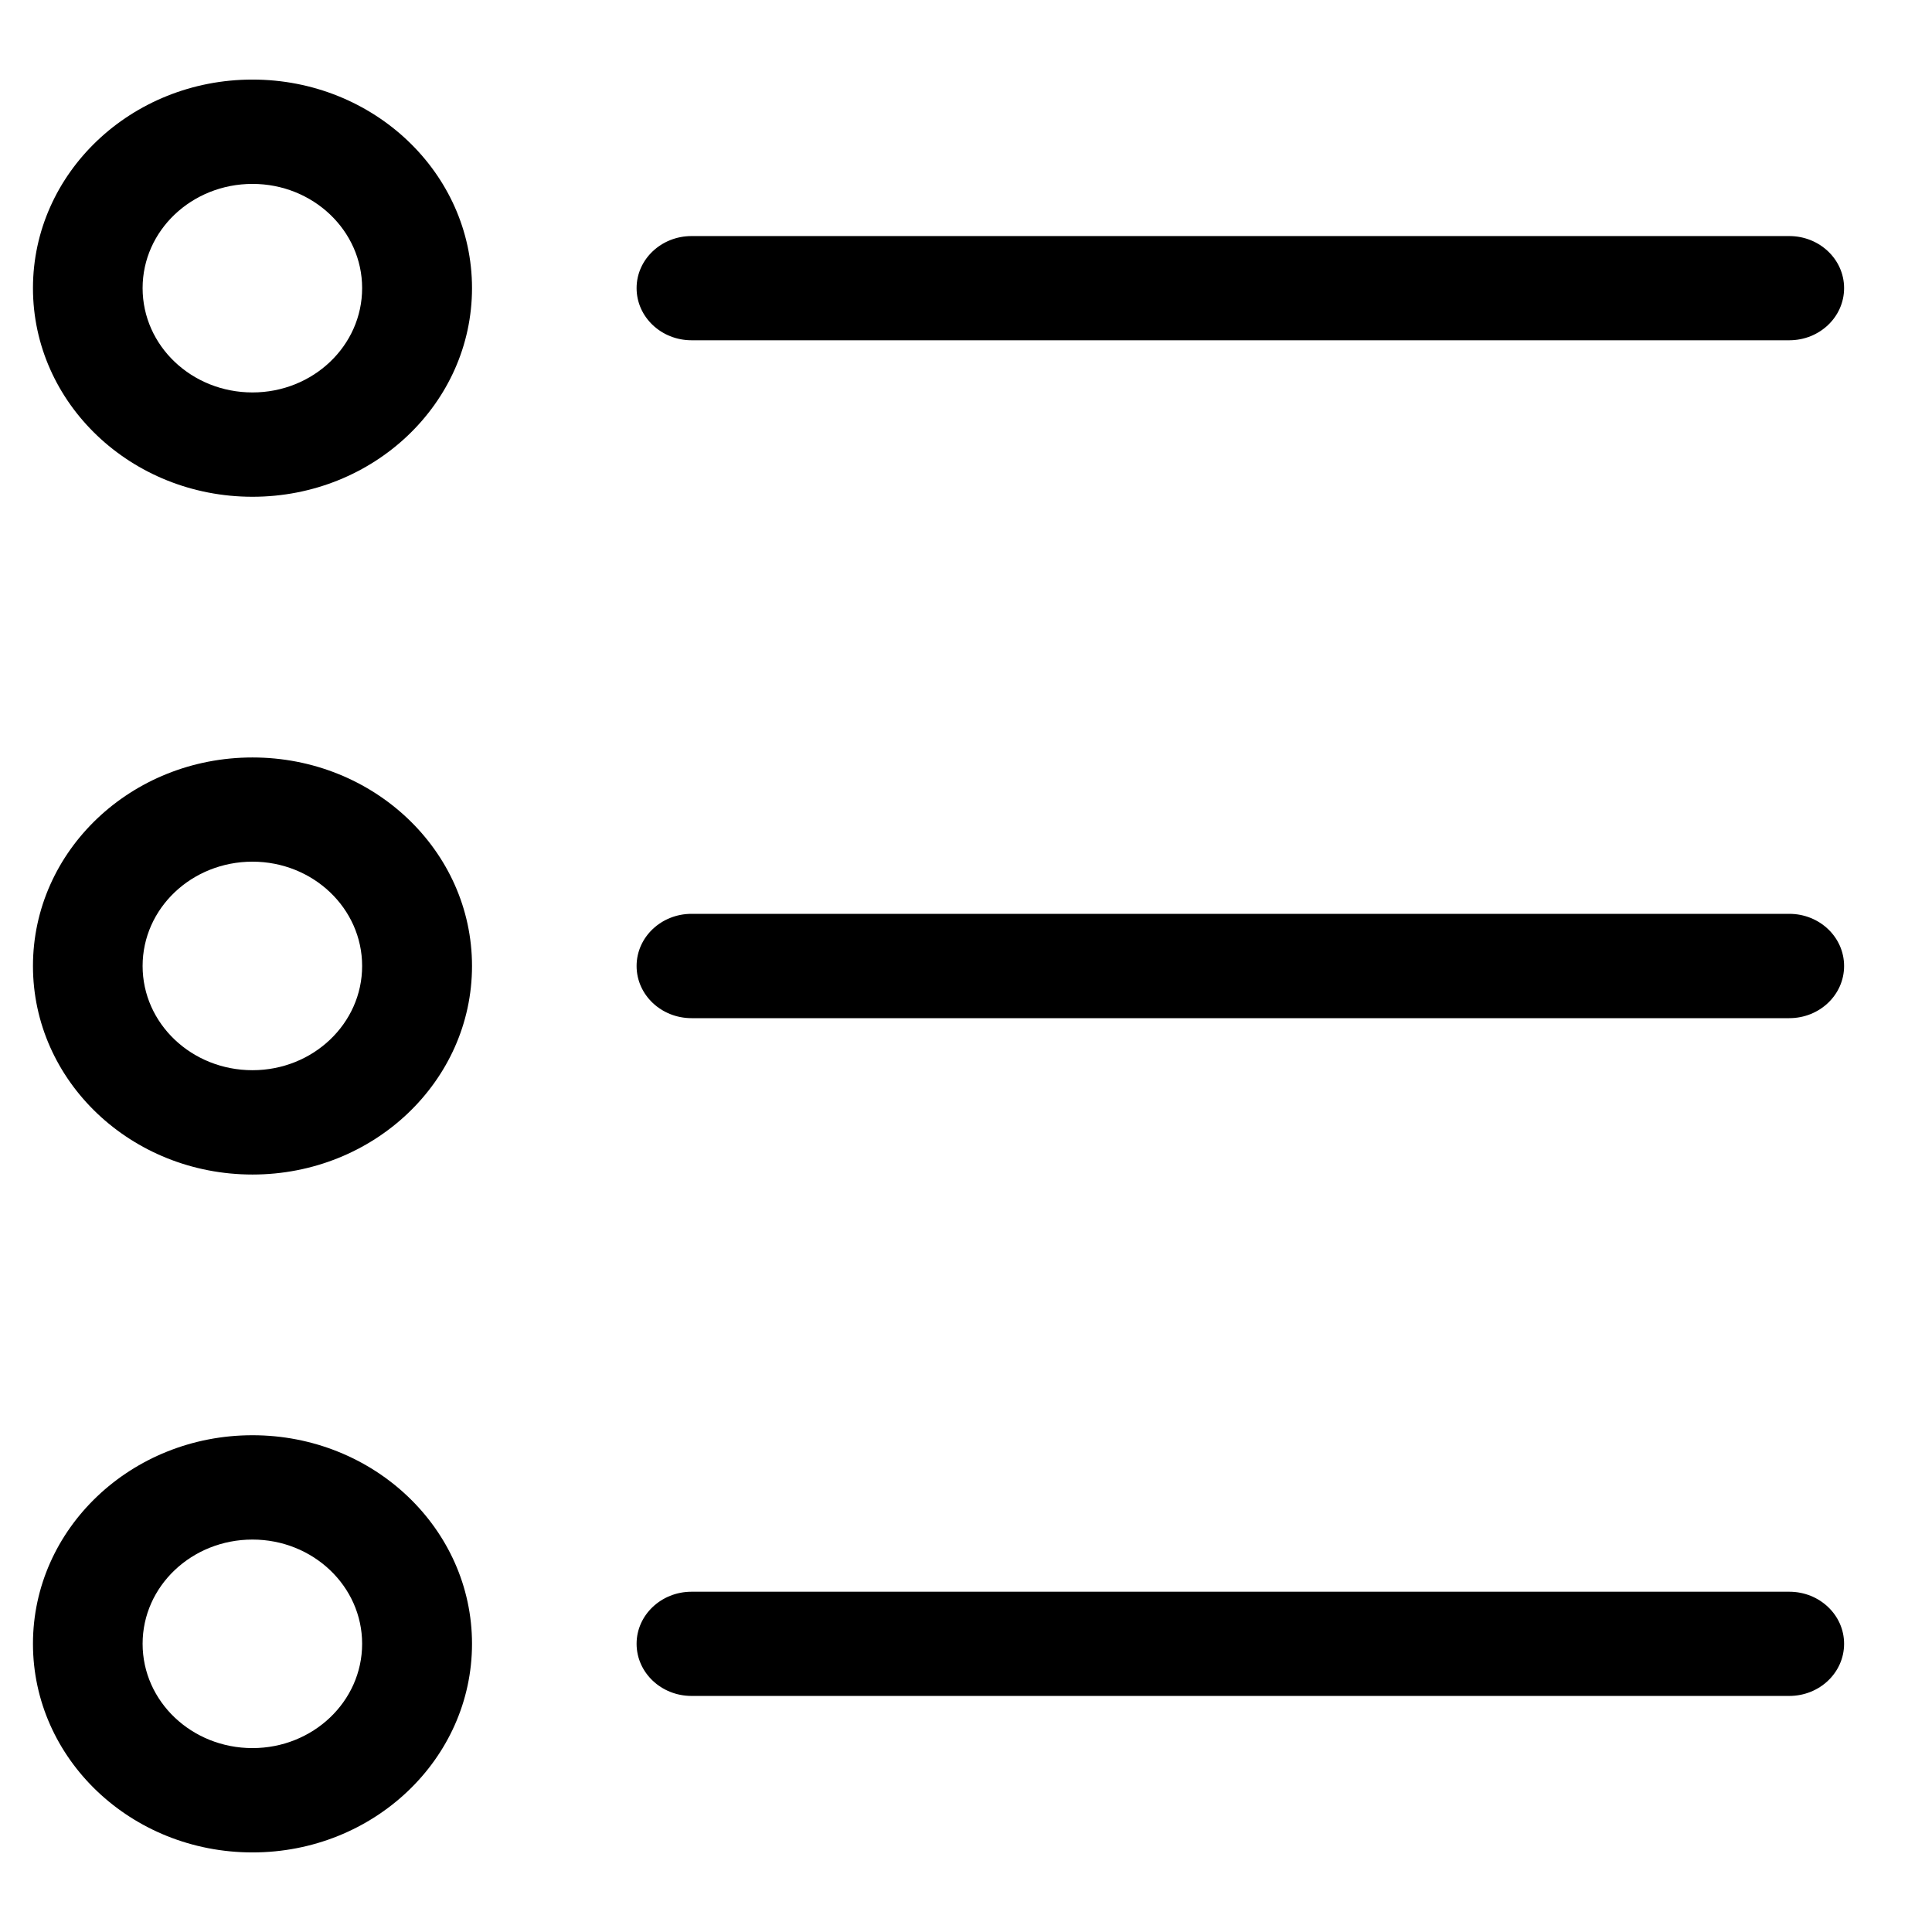 <svg focusable="false" height="100%" preserveAspectRatio="xMidYMid meet" version="1.1" viewBox="0 0 16 16"
     width="100%" xmlns="http://www.w3.org/2000/svg">
  <style type="text/css">
    .st0 {
      fill-rule: evenodd;
      clip-rule: evenodd;
    }
  </style>
  <g class="st0" id="ficheClient">
    <path
      d="M15.272,13.613 C15.272,13.852 15.069,14.045 14.818,14.045 L5.727,14.045 C5.476,14.045 5.272,13.852 5.272,13.613 C5.272,13.375 5.476,13.182 5.727,13.182 L14.818,13.182 C15.069,13.182 15.272,13.375 15.272,13.613 M15.272,8 C15.272,8.239 15.069,8.432 14.818,8.432 L5.727,8.432 C5.476,8.432 5.272,8.239 5.272,8 C5.272,7.761 5.476,7.568 5.727,7.568 L14.818,7.568 C15.069,7.568 15.272,7.761 15.272,8 M15.272,2.386 C15.272,2.625 15.069,2.818 14.818,2.818 L5.727,2.818 C5.476,2.818 5.272,2.625 5.272,2.386 C5.272,2.148 5.476,1.955 5.727,1.955 L14.818,1.955 C15.069,1.955 15.272,2.148 15.272,2.386 M2.091,14.477 C1.588,14.477 1.181,14.091 1.181,13.613 C1.181,13.136 1.588,12.75 2.091,12.75 C2.592,12.75 2.999,13.136 2.999,13.613 C2.999,14.091 2.592,14.477 2.091,14.477 M2.091,11.886 C1.086,11.886 0.273,12.66 0.273,13.613 C0.273,14.567 1.086,15.341 2.091,15.341 C3.095,15.341 3.909,14.567 3.909,13.613 C3.909,12.66 3.095,11.886 2.091,11.886 M2.091,8.863 C1.588,8.863 1.181,8.477 1.181,8 C1.181,7.522 1.588,7.136 2.091,7.136 C2.592,7.136 2.999,7.522 2.999,8 C2.999,8.477 2.592,8.863 2.091,8.863 M2.091,6.273 C1.086,6.273 0.273,7.046 0.273,8 C0.273,8.954 1.086,9.727 2.091,9.727 C3.095,9.727 3.909,8.954 3.909,8 C3.909,7.046 3.095,6.273 2.091,6.273 M2.091,3.25 C1.588,3.25 1.181,2.864 1.181,2.386 C1.181,1.909 1.588,1.523 2.091,1.523 C2.592,1.523 2.999,1.909 2.999,2.386 C2.999,2.864 2.592,3.25 2.091,3.25 M2.091,0.659 C1.086,0.659 0.273,1.433 0.273,2.386 C0.273,3.34 1.086,4.114 2.091,4.114 C3.095,4.114 3.909,3.34 3.909,2.386 C3.909,1.433 3.095,0.659 2.091,0.659"
      id="Fill-1"></path>
  </g>
</svg>
